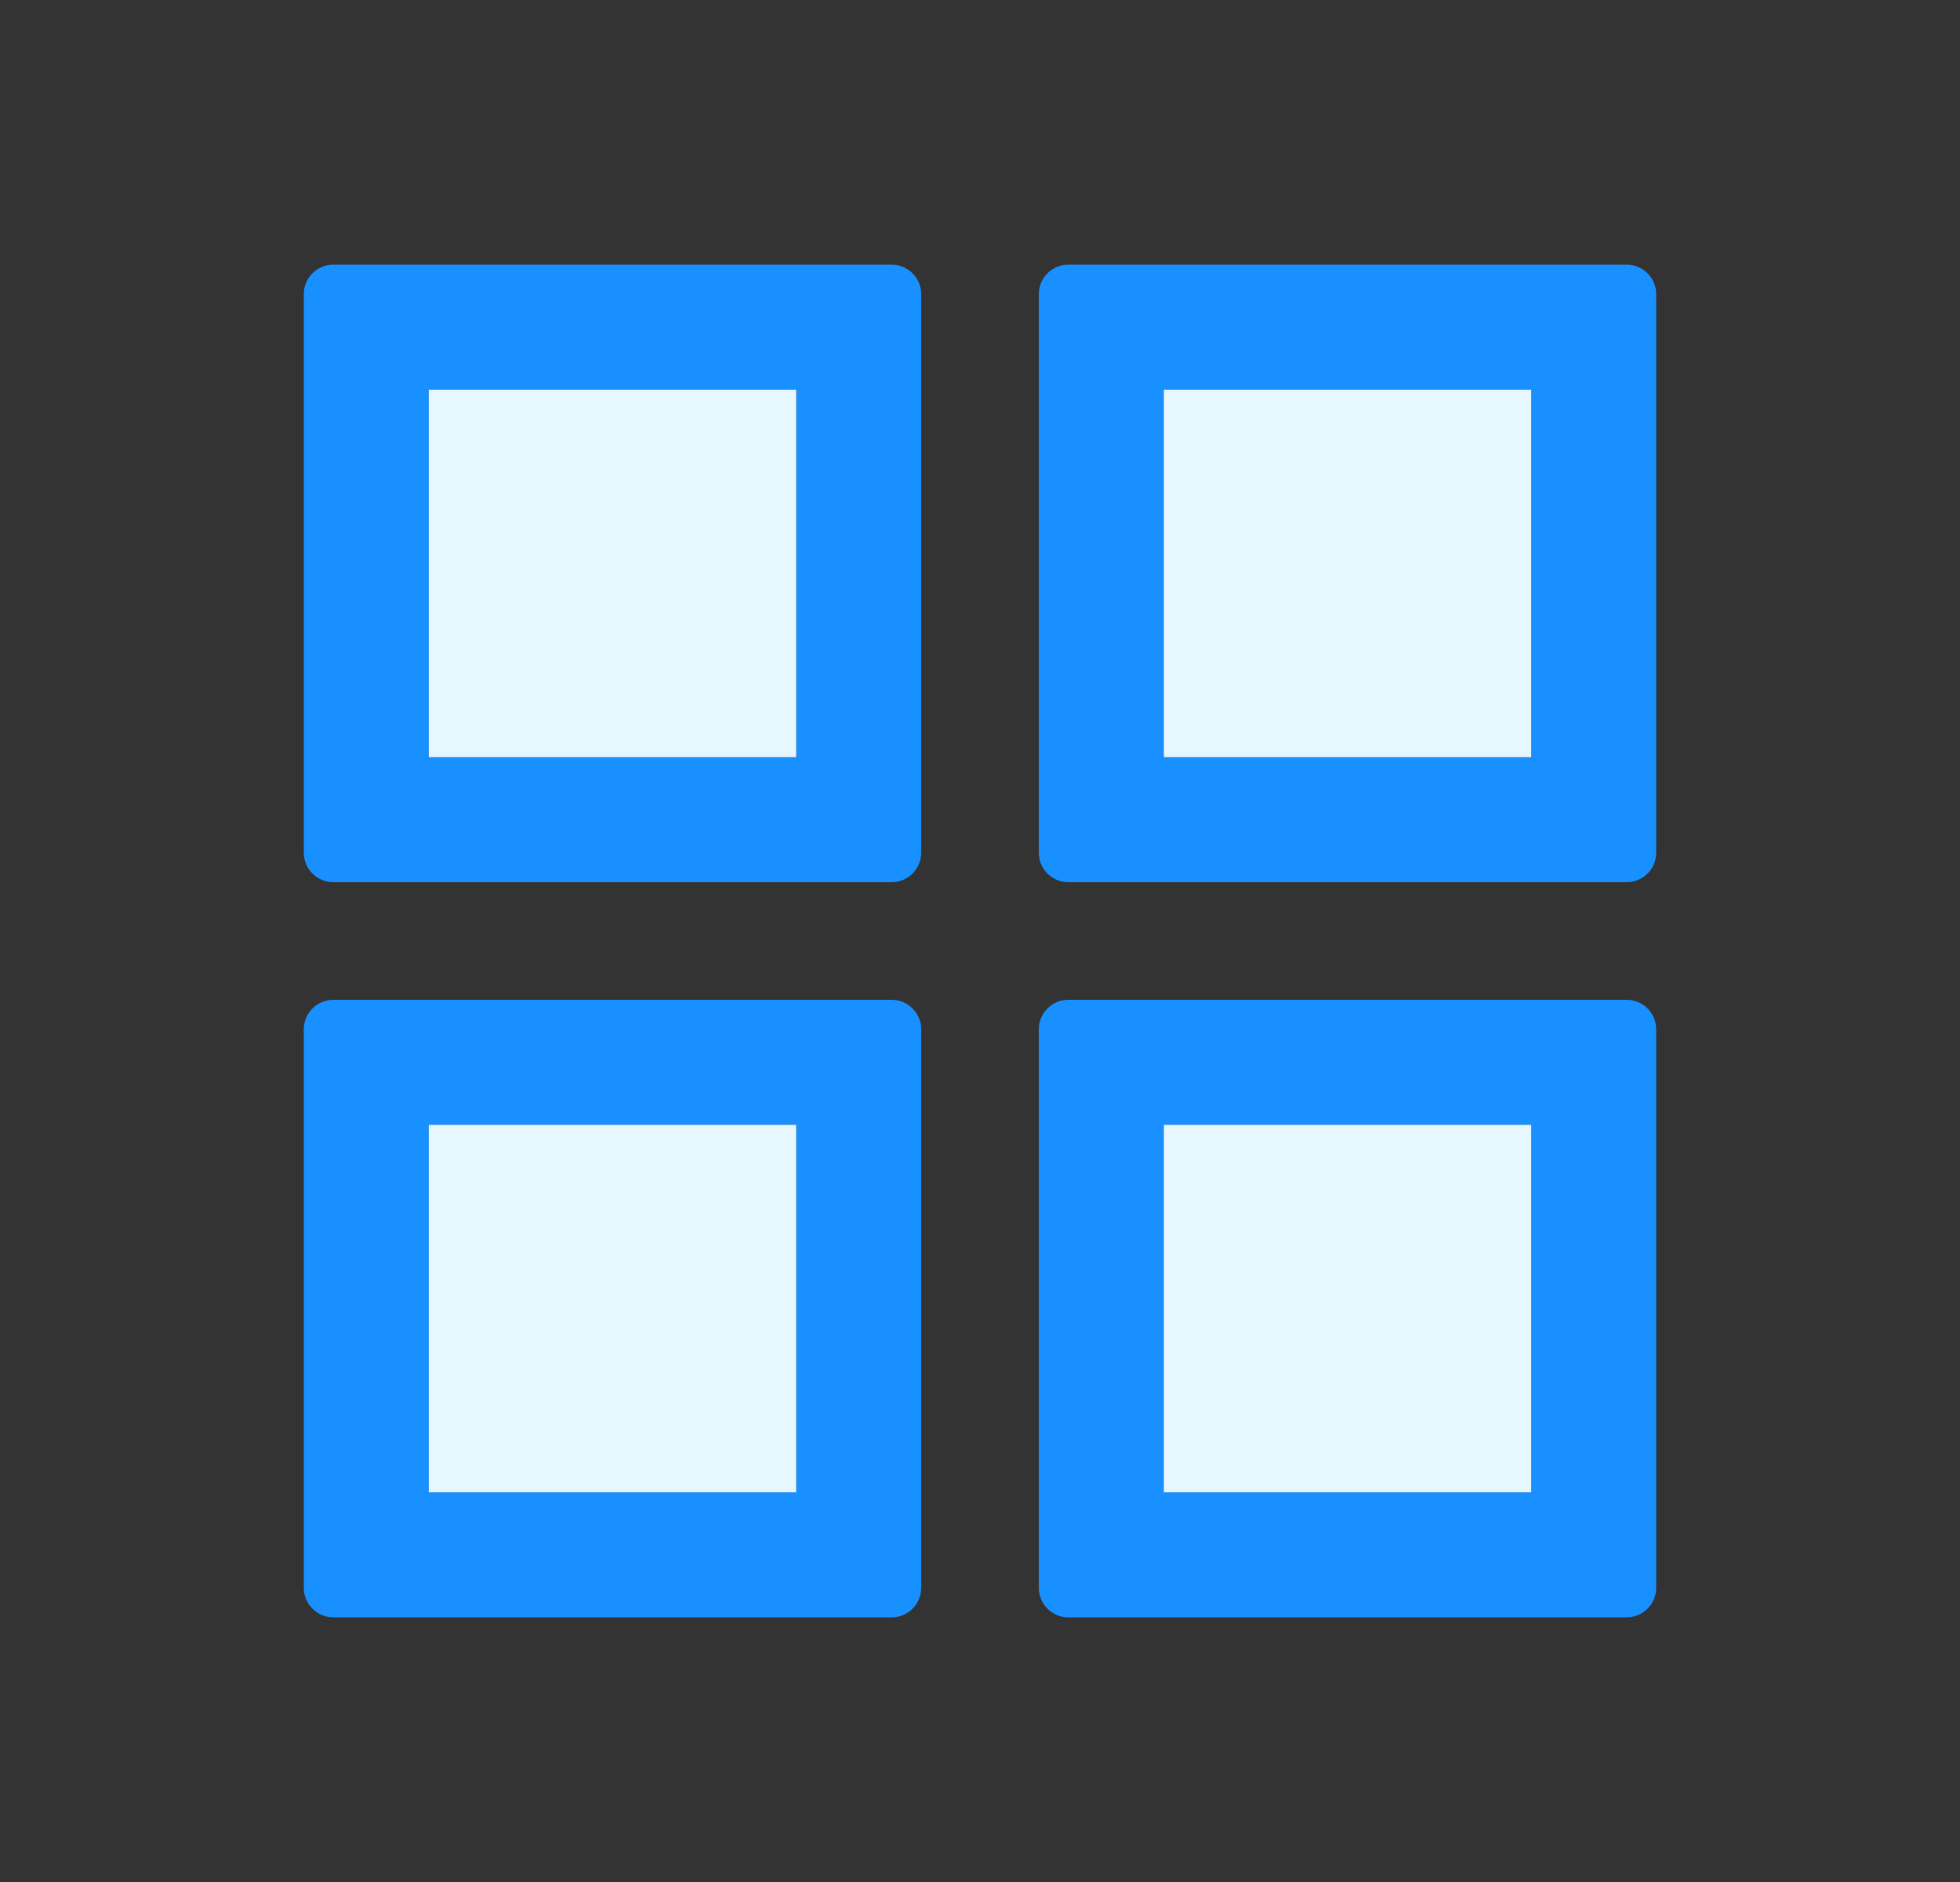 <svg width="25" height="24" viewBox="0 0 25 24" fill="none" xmlns="http://www.w3.org/2000/svg">
<rect x="0" y="0" width="25" height="24" fill="#333333" stroke="none"/>
<path d="M20.75 3.375H13.625C13.419 3.375 13.25 3.544 13.25 3.75V10.875C13.25 11.081 13.419 11.25 13.625 11.25H20.75C20.956 11.25 21.125 11.081 21.125 10.875V3.75C21.125 3.544 20.956 3.375 20.75 3.375ZM19.531 9.656H14.844V4.969H19.531V9.656ZM11.375 12.75H4.25C4.044 12.75 3.875 12.919 3.875 13.125V20.25C3.875 20.456 4.044 20.625 4.25 20.625H11.375C11.581 20.625 11.75 20.456 11.75 20.25V13.125C11.75 12.919 11.581 12.75 11.375 12.75ZM10.156 19.031H5.469V14.344H10.156V19.031ZM11.375 3.375H4.25C4.044 3.375 3.875 3.544 3.875 3.75V10.875C3.875 11.081 4.044 11.25 4.25 11.25H11.375C11.581 11.25 11.75 11.081 11.75 10.875V3.75C11.75 3.544 11.581 3.375 11.375 3.375ZM10.156 9.656H5.469V4.969H10.156V9.656ZM20.75 12.75H13.625C13.419 12.75 13.25 12.919 13.25 13.125V20.25C13.25 20.456 13.419 20.625 13.625 20.625H20.75C20.956 20.625 21.125 20.456 21.125 20.25V13.125C21.125 12.919 20.956 12.75 20.75 12.75ZM19.531 19.031H14.844V14.344H19.531V19.031Z" fill="#1890FF"/>
<path d="M5.469 4.969H10.156V9.656H5.469V4.969ZM14.844 4.969H19.531V9.656H14.844V4.969ZM5.469 14.344H10.156V19.031H5.469V14.344ZM14.844 14.344H19.531V19.031H14.844V14.344Z" fill="#E6F7FF"/>
</svg>
